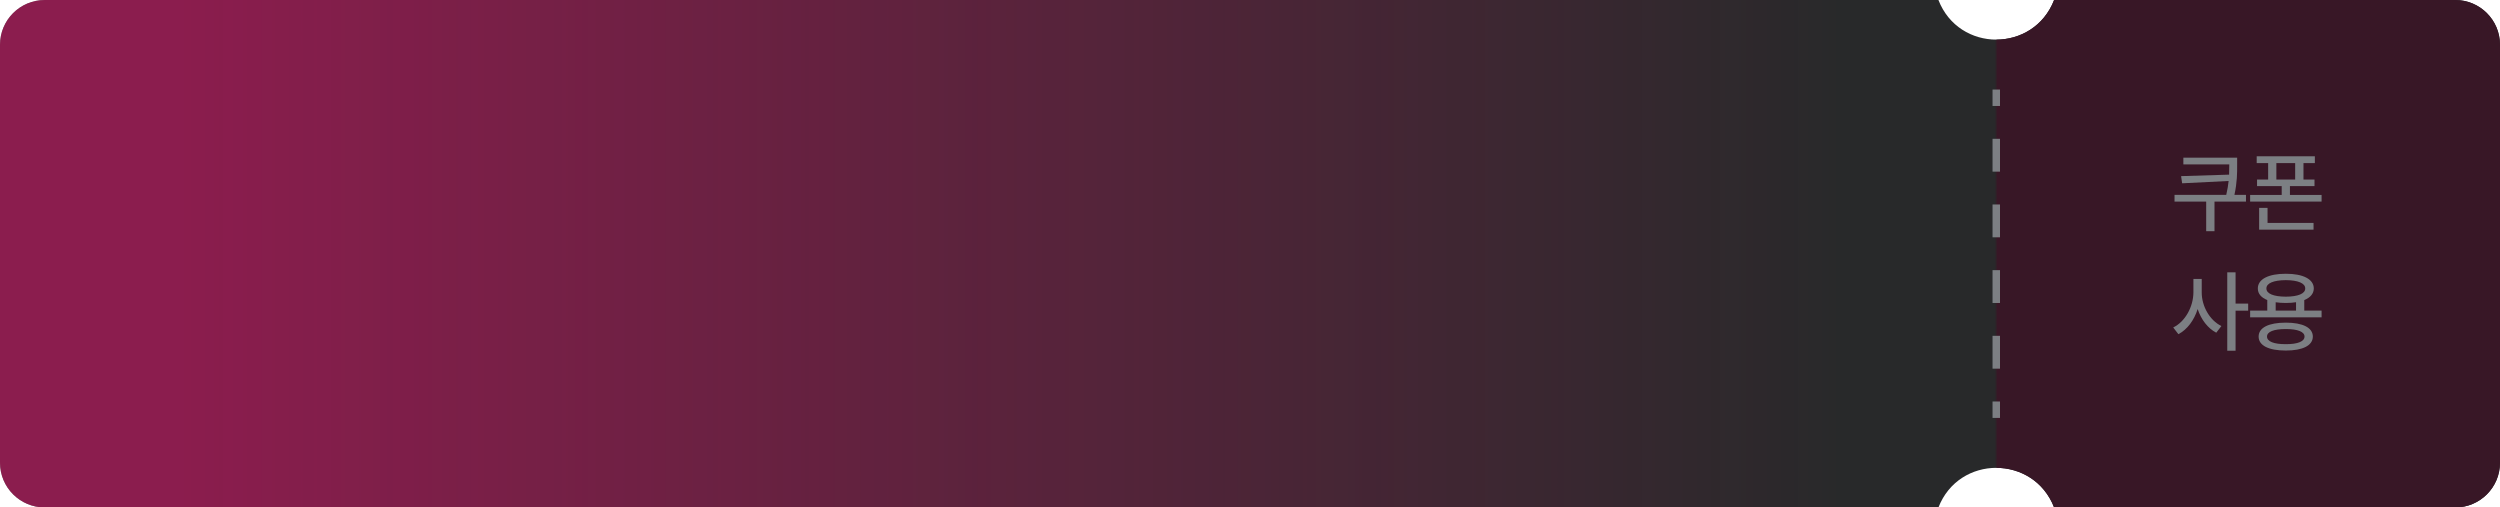 <svg xmlns="http://www.w3.org/2000/svg" width="335" height="68" viewBox="0 0 335 68" fill="none">
  <path d="M259.75 0C262.493 7.078 272.507 7.078 275.25 0H329C332.314 0 335 2.686 335 6V62C335 65.314 332.314 68 329 68H275.25C272.507 60.922 262.493 60.922 259.75 68H6C2.686 68 0 65.314 0 62V6C5.15405e-07 2.686 2.686 0 6 0H259.75Z" fill="#28292A"/>
  <path d="M259.75 0C262.493 7.078 272.507 7.078 275.25 0H329C332.314 0 335 2.686 335 6V62C335 65.314 332.314 68 329 68H275.25C272.507 60.922 262.493 60.922 259.75 68H6C2.686 68 0 65.314 0 62V6C5.15405e-07 2.686 2.686 0 6 0H259.75Z" fill="url(#paint0_linear_7259_22429)"/>
  <path d="M259.75 0C262.493 7.078 272.507 7.078 275.25 0H329C332.314 0 335 2.686 335 6V62C335 65.314 332.314 68 329 68H275.25C272.507 60.922 262.493 60.922 259.75 68H6C2.686 68 0 65.314 0 62V6C5.15405e-07 2.686 2.686 0 6 0H259.75Z" fill="url(#paint1_linear_7259_22429)"/>
  <path d="M268 14.2H267V12H268V14.2ZM268 23H267V18.6H268V23ZM268 31.8H267V27.4H268V31.8ZM268 40.6H267V36.2H268V40.6ZM268 49.4H267V45H268V49.4ZM268 56H267V53.8H268V56Z" fill="#7C7F83"/>
  <path d="M299.777 21.129V22.09C299.783 23.18 299.783 24.393 299.414 26.109H300.961V27.012H296.742V30.984H295.629V27.012H291.387V26.109H298.318C298.482 25.424 298.576 24.809 298.635 24.252L292.406 24.562L292.266 23.602L298.699 23.402C298.717 22.934 298.723 22.5 298.723 22.09V22.031H292.57V21.129H299.777Z" fill="#7C7F83"/>
  <path d="M310.19 20.941V21.855H308.666V24.059H310.143V24.938H306.85V26.121H311.092V27.012H301.518V26.121H305.748V24.938H302.444V24.059H303.932V21.855H302.397V20.941H310.19ZM302.725 30.773V27.855H303.85V29.871H310.014V30.773H302.725ZM305.033 24.059H307.553V21.855H305.033V24.059Z" fill="#7C7F83"/>
  <path d="M295.031 39.168C295.02 41.025 296.104 42.93 297.668 43.691L296.977 44.582C295.834 43.984 294.949 42.812 294.486 41.412C294.018 42.9 293.098 44.16 291.902 44.781L291.211 43.879C292.822 43.105 293.912 41.09 293.918 39.168V37.375H295.031V39.168ZM298.453 46.996V36.496H299.566V40.68H301.254V41.629H299.566V46.996H298.453Z" fill="#7C7F83"/>
  <path d="M311.092 41.617V42.52H301.518V41.617H303.815V40.205C303 39.877 302.543 39.35 302.549 38.652C302.543 37.404 303.99 36.678 306.299 36.684C308.602 36.678 310.043 37.404 310.049 38.652C310.043 39.35 309.586 39.877 308.772 40.211V41.617H311.092ZM302.655 45.098C302.655 43.897 304.014 43.234 306.299 43.234C308.555 43.234 309.914 43.897 309.92 45.098C309.914 46.31 308.555 46.973 306.299 46.973C304.014 46.973 302.655 46.31 302.655 45.098ZM303.698 38.652C303.692 39.355 304.664 39.748 306.299 39.754C307.922 39.748 308.906 39.355 308.901 38.652C308.906 37.949 307.922 37.545 306.299 37.539C304.664 37.545 303.692 37.949 303.698 38.652ZM303.78 45.098C303.774 45.754 304.694 46.129 306.299 46.117C307.881 46.129 308.807 45.754 308.807 45.098C308.807 44.453 307.881 44.09 306.299 44.09C304.694 44.09 303.774 44.453 303.78 45.098ZM304.94 41.617H307.67V40.498C307.26 40.562 306.797 40.598 306.299 40.598C305.807 40.598 305.35 40.562 304.94 40.504V41.617Z" fill="#7C7F83"/>
  <defs>
    <linearGradient id="paint0_linear_7259_22429" x1="0" y1="34" x2="335" y2="34" gradientUnits="userSpaceOnUse">
      <stop offset="0.798" stop-color="#381726" stop-opacity="0"/>
      <stop offset="0.799" stop-color="#381726"/>
      <stop offset="1" stop-color="#381726"/>
    </linearGradient>
    <linearGradient id="paint1_linear_7259_22429" x1="247" y1="34.41" x2="1.3741e-07" y2="34.41" gradientUnits="userSpaceOnUse">
      <stop stop-color="#EE1171" stop-opacity="0"/>
      <stop offset="0.9" stop-color="#EE1171" stop-opacity="0.5"/>
    </linearGradient>
  </defs>
</svg> 